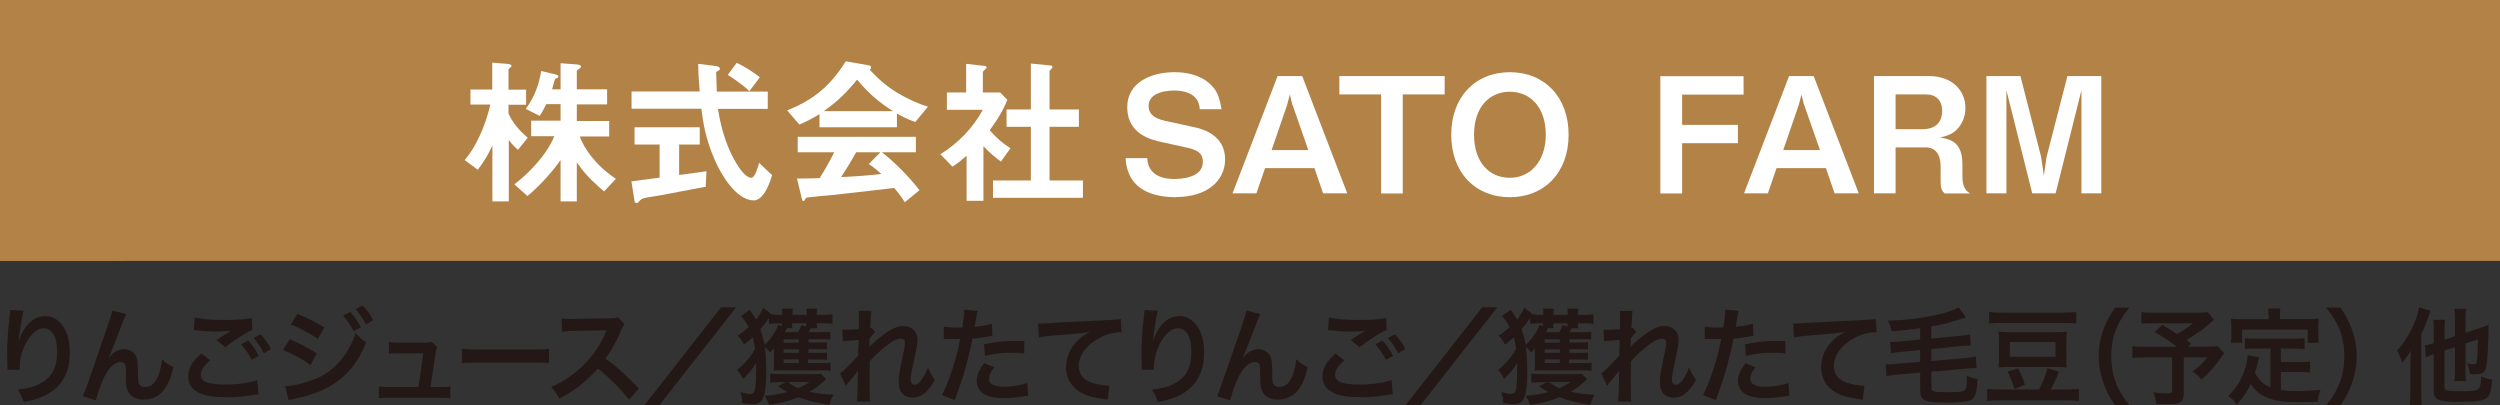 <?xml version="1.0" encoding="UTF-8"?>
<svg xmlns="http://www.w3.org/2000/svg" viewBox="0 0 167.6 27.18">
  <rect x="0" y="0" width="167.6" height="27.18" fill="#333333" stroke="none"/>
  <defs>
    <style>
      .cls-1, .cls-2 {
        fill: #b28247;
      }

      .cls-3 {
        isolation: isolate;
      }

      .cls-4 {
        fill: #231815;
      }

      .cls-5 {
        fill: #fff;
      }

      .cls-2 {
        mix-blend-mode: multiply;
      }
    </style>
  </defs>
  <g class="cls-3">
    <g id="_レイヤー_2" data-name="レイヤー_2">
      <g id="_テキスト_xFF08_B_xFF09_" data-name="テキスト_xFF08_B_xFF09_">
        <g>
          <rect class="cls-1" width="167.6" height="17.49"/>
          <rect class="cls-2" x="0" width="8.29" height="17.49"/>
          <g>
            <path class="cls-4" d="M1.59,20.83c-.08.24-.12.42-.25,1.35-.05.29-.08.53-.09.7h.02s.01-.04.04-.15c.07-.25.25-.59.43-.83.37-.48.8-.71,1.29-.71.46,0,.87.22,1.16.63.34.47.49,1.04.49,1.86,0,1.35-.61,2.36-1.76,2.88-.35.16-.82.3-1.33.39-.14-.4-.21-.55-.4-.83.68-.08,1.08-.18,1.49-.4.79-.41,1.15-1.08,1.15-2.14,0-1.01-.33-1.57-.91-1.57-.26,0-.5.12-.74.37-.53.57-.86,1.43-.86,2.26v.15h-.82s0-.06,0-.08v-.13c0-.2-.02-.72-.02-.86,0-.57.04-1.34.09-1.83l.1-.87c.01-.12.02-.15.02-.24l.86.05Z"/>
            <path class="cls-4" d="M7.31,23.97s.04-.05.13-.15c.22-.25.57-.41.88-.41s.61.16.76.4c.14.22.17.48.17,1.28,0,.5.03.64.15.75.07.06.2.1.36.1.36,0,.65-.26.85-.75.12-.31.22-.75.26-1.11.22.24.33.31.75.53-.29,1.45-.96,2.18-1.99,2.18-.52,0-.9-.21-1.07-.61-.07-.18-.12-.43-.12-.78v-.07c0-.25,0-.42,0-.49,0-.22-.01-.32-.05-.41-.05-.1-.17-.16-.31-.16-.37,0-.75.35-1.08.98-.2.4-.48,1.18-.57,1.6l-.88-.29c.1-.2.16-.37.38-.98q1.56-4.48,1.61-4.76l.92.24c-.1.19-.13.27-.33.8-.39,1.02-.69,1.79-.84,2.12h.01Z"/>
            <path class="cls-4" d="M14.08,24.16c-.43.37-.62.67-.62.97,0,.46.5.65,1.65.65.81,0,1.7-.13,2.14-.3l.08.96c-.12,0-.14,0-.3.03-.82.13-1.25.16-1.84.16-.74,0-1.34-.08-1.7-.23-.59-.24-.87-.62-.87-1.17s.26-1,.88-1.53l.59.46ZM13.05,21.28c.52.13,1.13.17,2.04.17.86,0,1.35-.04,1.8-.13l.03.79c-.41.18-1.25.72-1.82,1.16l-.59-.48c.43-.28.5-.33.67-.43.07-.04.09-.06.18-.11.05-.03.06-.03.15-.08-.3.04-.59.06-1.02.06-.35,0-.91-.04-1.25-.08-.08,0-.13-.01-.16-.01-.01,0-.05,0-.09,0l.06-.83ZM16.64,22.83c.3.33.48.59.71,1.03l-.48.26c-.22-.43-.42-.71-.71-1.04l.48-.25ZM17.69,23.68c-.2-.39-.43-.71-.69-1.02l.46-.25c.31.32.5.59.71.99l-.47.27Z"/>
            <path class="cls-4" d="M19.42,22.74c.63.26,1.3.61,1.81.95l-.42.79c-.45-.36-1.22-.78-1.84-1.02l.46-.72ZM19.11,25.88c.53,0,1.25-.17,1.97-.46,1.25-.45,2.27-1.6,2.76-3.09.26.29.39.41.71.62-.84,2.12-2.28,3.27-4.72,3.76-.29.06-.35.08-.48.12l-.24-.96ZM19.94,21.05c.64.25,1.32.59,1.81.9l-.44.77c-.55-.38-1.32-.8-1.82-.96l.44-.71ZM23.48,20.91c.3.33.48.6.71,1.03l-.48.26c-.22-.43-.42-.71-.71-1.04l.48-.25ZM24.54,21.75c-.2-.38-.43-.71-.69-1.02l.46-.25c.31.32.5.59.71.99l-.47.27Z"/>
            <path class="cls-4" d="M29.56,25.94c.31,0,.44,0,.63-.04v.8c-.18-.02-.34-.03-.63-.03h-3.53c-.3,0-.44,0-.63.03v-.8c.19.04.31.04.63.04h2.01c.12-.62.26-1.61.33-2.25h-1.69c-.33,0-.43,0-.61.03v-.79c.17.03.36.04.63.04h1.72c.24,0,.34-.01.5-.06l.38.34q-.08.22-.16.8c-.1.77-.18,1.27-.29,1.9h.71Z"/>
            <path class="cls-4" d="M30.98,23.38c.3.04.43.05,1.1.05h3.63c.67,0,.8,0,1.1-.05v.97c-.27-.04-.35-.04-1.11-.04h-3.61c-.76,0-.84,0-1.11.04v-.97Z"/>
            <path class="cls-4" d="M42.17,26.78c-.57-.71-1.35-1.5-2.09-2.08-.77.88-1.55,1.5-2.59,2.02-.19-.36-.27-.48-.55-.78.52-.21.85-.4,1.36-.77,1.03-.74,1.84-1.76,2.29-2.85l.08-.18q-.11,0-2.25.04c-.33,0-.51.02-.74.06l-.03-.9c.19.04.32.04.6.04h.16l2.4-.04c.38,0,.44-.01.61-.08l.45.48c-.09.11-.14.2-.22.38-.31.75-.65,1.36-1.06,1.93.43.29.8.59,1.26,1.02q.17.15.99.97l-.65.73Z"/>
            <path class="cls-4" d="M49.35,20.6l-5.16,6.58h-1l5.15-6.58h1.01Z"/>
            <path class="cls-4" d="M54.17,23.65h.82c.25,0,.35,0,.45-.02v.49c-.11-.01-.22-.02-.45-.02h-.82v.24h.97c.2,0,.4,0,.54-.03v.55c-.16-.03-.31-.03-.54-.03h-2.8c-.2,0-.33,0-.48.02.02-.18.02-.27.02-.5v-.99c-.1.11-.13.14-.25.27-.12-.15-.22-.26-.36-.38t.01.08c.06.41.09.94.09,1.55,0,.98-.08,1.56-.26,1.89-.13.22-.31.32-.62.32-.22,0-.38-.01-.73-.07-.01-.29-.04-.46-.12-.73.32.08.5.12.65.12.21,0,.31-.13.35-.47.04-.36.05-.64.05-1.15,0-.02,0-.22,0-.46-.25.43-.5.72-.88,1.07-.12-.26-.22-.41-.4-.6.35-.28.53-.46.82-.82.18-.23.31-.43.39-.59-.03-.27-.09-.56-.15-.78-.17.17-.33.3-.6.49-.12-.25-.23-.41-.42-.6.34-.22.53-.37.74-.57-.17-.32-.35-.59-.52-.74l.59-.42q.06.08.21.3c.06.08.11.16.22.35.18-.22.37-.54.47-.79l.57.44h0c.16.03.32.04.49.04h.23v-.05c0-.17,0-.25-.03-.36h.73c-.02.11-.02.17-.02.36v.05h.95v-.05c0-.2,0-.26-.03-.36h.74c-.02.11-.03.18-.03.36v.05h.39c.26,0,.46-.01.66-.04v.64c-.18-.02-.42-.04-.67-.04h-.38c0,.17,0,.24.03.34h-.44c-.04.08-.09.16-.15.26h.9c.26,0,.43,0,.56-.03v.53c-.15-.02-.28-.03-.55-.03h-.91v.22h.8c.25,0,.34,0,.44-.02v.49c-.12-.01-.21-.02-.44-.02h-.8v.23ZM51.56,21.29c-.26.4-.37.53-.59.78.12.33.22.69.28,1.04.19-.16.39-.38.55-.62.18-.26.33-.55.37-.71l.25.08s0-.07,0-.18h-.22c-.22,0-.44.01-.65.04v-.42ZM55.39,25.42c-.48.43-.71.62-1.11.84.52.12.91.17,1.6.2-.12.2-.16.29-.25.56l-.03.12c-.9-.14-1.57-.31-2.08-.51-.6.25-1.19.4-1.97.51-.08-.26-.12-.34-.29-.61.63-.04.93-.09,1.52-.25-.26-.14-.37-.21-.63-.39l.53-.27h-.41c-.2,0-.44.01-.63.04v-.62c.2.03.37.04.65.04h2.21c.24,0,.39,0,.52-.03l.37.38ZM53.55,22.97v-.22h-1.02v.22h1.02ZM52.53,23.65h1.02v-.23h-1.02v.23ZM52.53,24.09v.24h1.02v-.24h-1.02ZM53.5,22.27c.08-.13.15-.27.22-.47l.33.08c0-.08,0-.1,0-.21h-.95c0,.18,0,.25.02.33h-.37s-.02.04-.14.27h.88ZM52.81,25.61c.29.2.48.32.7.41.35-.15.51-.23.75-.41h-1.45Z"/>
            <path class="cls-4" d="M58.29,23.25c.2-.22.34-.35.83-.73.59-.46,1.02-.66,1.44-.66.57,0,.95.37.95.93,0,.23-.05.53-.17,1.07-.23,1.06-.29,1.35-.29,1.58s.1.35.28.35c.15,0,.33-.14.48-.36.16-.25.31-.55.4-.8.15.37.23.52.46.84-.2.36-.3.5-.48.69-.3.34-.63.5-1.01.5-.22,0-.44-.07-.58-.18-.25-.2-.35-.46-.35-.88s.03-.6.28-1.76c.1-.45.14-.72.14-.88s-.1-.26-.28-.26c-.22,0-.51.13-.84.38-.5.38-.98.82-1.24,1.14-.01.32-.01.51-.01.71q0,.06,0,.83c0,.88,0,.9.03,1.16h-.88q.04-.29.05-1.11t.01-.94h-.01c-.06.11-.14.2-.48.6-.15.17-.24.29-.31.4l-.39-.83c.16-.11.27-.22.44-.4q.64-.65.77-.8c0-.34,0-.41.02-.69,0-.16,0-.18,0-.36-.72.05-.86.06-1.04.1l-.04-.79c.12.01.18.01.28.01.13,0,.5-.02.82-.04q0-.11.01-.27c0-.2,0-.41,0-.57,0-.18,0-.23-.02-.39h.86c-.02.1-.02.11-.03.27,0,.04,0,.13-.02.27,0,.14-.01.2-.03.62,0,0,.03-.01.08-.03l.25.29c-.07.06-.1.08-.2.21t-.1.13s-.04.06-.08.11v.41s-.02.04-.03.13h0Z"/>
            <path class="cls-4" d="M63.29,21.9c.25.04.52.06.91.06.08,0,.16,0,.31,0,.06-.34.13-.88.13-1.07,0-.03,0-.07,0-.13l.9.08q-.05.16-.13.67c-.03.2-.04.24-.07.4.5-.05.82-.1,1.16-.21l.03.81q-.05,0-.22.04c-.35.07-.89.14-1.12.15-.07.43-.25,1.18-.42,1.81-.2.73-.31,1.08-.76,2.32l-.86-.34c.47-.89.99-2.52,1.22-3.77-.05,0-.08,0-.09,0h-.39s-.1,0-.22,0c-.12,0-.22,0-.27,0-.03,0-.07,0-.13,0v-.81ZM66.66,24.62c-.27.35-.35.52-.35.77,0,.36.34.54,1.02.54.5,0,1.15-.11,1.54-.26l.06.86c-.12.01-.18.02-.33.05-.57.08-.86.11-1.27.11-.61,0-1.04-.09-1.37-.28-.29-.18-.48-.51-.48-.86,0-.37.13-.69.5-1.21l.67.28ZM68.69,23.7c-.33-.04-.52-.05-.86-.05-.67,0-1.12.05-1.8.2l-.06-.77c.97-.19,1.29-.22,2.03-.22.18,0,.25,0,.67,0v.83Z"/>
            <path class="cls-4" d="M69.58,21.69c.15,0,.22,0,.26,0q.12,0,1.12-.07c.38-.02,1.51-.08,3.4-.17.56-.03.66-.04.78-.07l.05.9q-.08,0-.14,0c-.41,0-.91.14-1.35.38-.86.46-1.38,1.16-1.38,1.87,0,.55.33.97.91,1.14.33.11.77.18,1.01.18,0,0,.07,0,.14,0l-.12.95c-.08-.02-.12-.03-.23-.04-.75-.1-1.18-.22-1.59-.46-.63-.36-.97-.96-.97-1.69,0-.6.23-1.18.65-1.65.26-.29.5-.47.95-.7-.55.08-.82.11-2.29.22-.46.04-.86.08-1.13.14l-.05-.91Z"/>
            <path class="cls-4" d="M77.63,20.83c-.08.24-.12.42-.25,1.35-.05.29-.08.53-.09.7h.02s.01-.04.04-.15c.07-.25.25-.59.43-.83.37-.48.8-.71,1.29-.71.46,0,.87.22,1.16.63.34.47.49,1.04.49,1.86,0,1.35-.61,2.36-1.76,2.88-.35.16-.82.3-1.33.39-.14-.4-.21-.55-.4-.83.68-.08,1.08-.18,1.49-.4.79-.41,1.15-1.08,1.15-2.14,0-1.01-.33-1.57-.91-1.57-.26,0-.5.12-.74.37-.53.57-.86,1.43-.86,2.26v.15h-.82s0-.06,0-.08v-.13c0-.2-.02-.72-.02-.86,0-.57.04-1.34.09-1.83l.1-.87c.01-.12.02-.15.02-.24l.86.05Z"/>
            <path class="cls-4" d="M83.35,23.97s.04-.05.13-.15c.22-.25.57-.41.88-.41s.61.16.76.4c.14.22.17.48.17,1.28,0,.5.03.64.15.75.07.06.2.1.36.1.36,0,.65-.26.85-.75.12-.31.22-.75.26-1.11.22.24.33.31.75.53-.29,1.45-.96,2.18-1.99,2.18-.52,0-.9-.21-1.07-.61-.07-.18-.12-.43-.12-.78v-.07c0-.25,0-.42,0-.49,0-.22-.01-.32-.05-.41-.05-.1-.17-.16-.31-.16-.37,0-.75.35-1.08.98-.21.4-.48,1.18-.57,1.6l-.88-.29c.1-.2.16-.37.37-.98q1.57-4.48,1.61-4.76l.92.24c-.1.19-.13.27-.33.8-.39,1.02-.69,1.79-.84,2.12h.01Z"/>
            <path class="cls-4" d="M90.12,24.16c-.43.37-.62.67-.62.97,0,.46.5.65,1.65.65.81,0,1.7-.13,2.14-.3l.08.96c-.12,0-.14,0-.3.03-.82.13-1.25.16-1.84.16-.74,0-1.34-.08-1.7-.23-.58-.24-.87-.62-.87-1.17s.27-1,.88-1.53l.59.46ZM89.09,21.28c.52.13,1.13.17,2.04.17.86,0,1.35-.04,1.8-.13l.03.79c-.41.18-1.25.72-1.82,1.16l-.59-.48c.43-.28.5-.33.67-.43.07-.04.09-.06.18-.11.05-.03.06-.03.15-.08-.3.04-.59.06-1.02.06-.35,0-.91-.04-1.25-.08-.08,0-.13-.01-.16-.01-.01,0-.05,0-.09,0l.06-.83ZM92.68,22.83c.3.33.48.59.71,1.03l-.48.26c-.22-.43-.42-.71-.71-1.04l.48-.25ZM93.74,23.68c-.2-.39-.43-.71-.69-1.02l.46-.25c.31.32.5.59.71.99l-.47.27Z"/>
            <path class="cls-4" d="M100.38,20.6l-5.16,6.58h-1l5.15-6.58h1.01Z"/>
            <path class="cls-4" d="M105.19,23.65h.82c.25,0,.35,0,.45-.02v.49c-.11-.01-.22-.02-.45-.02h-.82v.24h.97c.2,0,.4,0,.54-.03v.55c-.16-.03-.31-.03-.54-.03h-2.8c-.2,0-.33,0-.48.02.02-.18.02-.27.02-.5v-.99c-.1.11-.13.14-.25.27-.12-.15-.22-.26-.36-.38t.01.08c.06.41.09.94.09,1.55,0,.98-.08,1.56-.26,1.89-.13.22-.31.32-.62.32-.22,0-.38-.01-.73-.07-.01-.29-.04-.46-.12-.73.32.08.5.12.65.12.21,0,.31-.13.35-.47.04-.36.05-.64.05-1.15,0-.02,0-.22,0-.46-.25.43-.5.72-.88,1.07-.12-.26-.22-.41-.4-.6.35-.28.53-.46.82-.82.18-.23.31-.43.39-.59-.03-.27-.09-.56-.15-.78-.17.17-.33.3-.6.49-.12-.25-.23-.41-.42-.6.34-.22.53-.37.74-.57-.17-.32-.35-.59-.52-.74l.59-.42q.06.08.21.3c.06.08.11.16.22.35.18-.22.37-.54.47-.79l.57.44h0c.16.03.32.04.49.04h.23v-.05c0-.17,0-.25-.03-.36h.73c-.02.11-.02.17-.02.36v.05h.95v-.05c0-.2,0-.26-.03-.36h.74c-.02.11-.03.18-.03.36v.05h.39c.26,0,.46-.01.66-.04v.64c-.18-.02-.42-.04-.67-.04h-.38c0,.17,0,.24.03.34h-.44c-.04.08-.09.16-.15.26h.9c.26,0,.43,0,.56-.03v.53c-.15-.02-.28-.03-.55-.03h-.91v.22h.8c.25,0,.34,0,.44-.02v.49c-.12-.01-.21-.02-.44-.02h-.8v.23ZM102.59,21.29c-.26.4-.37.53-.59.78.12.33.22.69.28,1.04.19-.16.39-.38.55-.62.18-.26.33-.55.37-.71l.25.08s0-.07,0-.18h-.22c-.22,0-.44.01-.65.04v-.42ZM106.41,25.42c-.48.43-.71.62-1.11.84.52.12.91.17,1.6.2-.12.2-.16.29-.25.56l-.03.12c-.9-.14-1.57-.31-2.08-.51-.6.25-1.19.4-1.97.51-.08-.26-.12-.34-.29-.61.63-.04.93-.09,1.52-.25-.26-.14-.37-.21-.63-.39l.53-.27h-.41c-.2,0-.44.01-.63.04v-.62c.2.03.37.04.65.04h2.21c.24,0,.39,0,.52-.03l.37.38ZM104.57,22.97v-.22h-1.02v.22h1.02ZM103.55,23.65h1.02v-.23h-1.02v.23ZM103.55,24.09v.24h1.02v-.24h-1.02ZM104.53,22.27c.08-.13.15-.27.22-.47l.33.08c0-.08,0-.1,0-.21h-.95c0,.18,0,.25.02.33h-.37s-.02.04-.14.27h.88ZM103.83,25.61c.29.2.48.32.7.41.35-.15.51-.23.75-.41h-1.45Z"/>
            <path class="cls-4" d="M109.32,23.25c.2-.22.34-.35.83-.73.59-.46,1.02-.66,1.44-.66.57,0,.95.37.95.93,0,.23-.05.53-.17,1.07-.23,1.06-.29,1.35-.29,1.58s.1.35.28.35c.15,0,.33-.14.48-.36.16-.25.31-.55.4-.8.15.37.23.52.46.84-.21.36-.3.5-.48.69-.3.34-.63.5-1.01.5-.22,0-.44-.07-.58-.18-.25-.2-.35-.46-.35-.88s.03-.6.28-1.76c.1-.45.14-.72.14-.88s-.1-.26-.28-.26c-.22,0-.51.13-.84.38-.5.38-.98.82-1.24,1.14-.01.32-.01.51-.01.71q0,.06,0,.83c0,.88,0,.9.03,1.16h-.88q.04-.29.05-1.11t.01-.94h-.01c-.06.11-.14.2-.48.6-.15.17-.25.29-.31.4l-.39-.83c.16-.11.27-.22.44-.4q.64-.65.77-.8c0-.34,0-.41.02-.69,0-.16,0-.18,0-.36-.72.05-.86.06-1.04.1l-.04-.79c.12.01.18.01.28.01.13,0,.5-.02.82-.04q0-.11.01-.27c0-.2,0-.41,0-.57,0-.18,0-.23-.02-.39h.86c-.02.1-.02.11-.03.27,0,.04,0,.13-.02.27,0,.14-.01.2-.03.62,0,0,.03-.01.08-.03l.25.29c-.07.06-.1.08-.2.21t-.1.13s-.04.06-.08.11v.41s-.02.04-.03.13h0Z"/>
            <path class="cls-4" d="M114.31,21.9c.25.04.52.06.91.06.08,0,.16,0,.31,0,.06-.34.13-.88.13-1.07,0-.03,0-.07,0-.13l.9.08q-.05.16-.13.67c-.03.2-.04.24-.07.4.5-.05.82-.1,1.16-.21l.03.81q-.05,0-.22.04c-.35.07-.89.14-1.12.15-.07.43-.25,1.18-.42,1.81-.2.73-.31,1.08-.76,2.32l-.86-.34c.47-.89.99-2.52,1.22-3.77-.05,0-.08,0-.09,0h-.39s-.1,0-.22,0c-.12,0-.22,0-.27,0-.03,0-.07,0-.13,0v-.81ZM117.69,24.62c-.27.35-.35.52-.35.77,0,.36.34.54,1.02.54.5,0,1.15-.11,1.54-.26l.06.86c-.12.01-.18.02-.33.05-.57.08-.86.11-1.27.11-.61,0-1.04-.09-1.37-.28-.29-.18-.48-.51-.48-.86,0-.37.13-.69.5-1.21l.67.28ZM119.71,23.7c-.33-.04-.52-.05-.86-.05-.67,0-1.12.05-1.8.2l-.06-.77c.97-.19,1.29-.22,2.03-.22.18,0,.25,0,.67,0v.83Z"/>
            <path class="cls-4" d="M120.2,21.69c.15,0,.22,0,.26,0q.12,0,1.12-.07c.38-.02,1.51-.08,3.4-.17.56-.03.66-.04.78-.07l.05.9q-.08,0-.14,0c-.41,0-.91.14-1.35.38-.86.46-1.38,1.16-1.38,1.87,0,.55.33.97.91,1.14.33.11.77.18,1.01.18,0,0,.07,0,.14,0l-.12.95c-.08-.02-.12-.03-.23-.04-.75-.1-1.18-.22-1.59-.46-.63-.36-.97-.96-.97-1.69,0-.6.23-1.18.65-1.65.26-.29.5-.47.95-.7-.55.08-.82.11-2.29.22-.46.04-.86.08-1.13.14l-.05-.91Z"/>
            <path class="cls-4" d="M128.72,22.01c-.62.08-1.15.14-1.89.2-.08-.29-.12-.41-.26-.71,1.95-.06,3.88-.42,4.74-.89l.5.68q-.1.03-.33.09s-.07.02-.15.05c-.67.21-1.2.34-1.86.46v.81l1.82-.18c.46-.04.59-.06.78-.11l.05.76c-.07,0-.1,0-.16,0-.14,0-.39.01-.61.04l-1.87.19v.8l2.2-.19c.42-.04.56-.06.78-.11l.05.78c-.09,0-.14,0-.19,0-.14,0-.36.01-.59.04l-2.25.2v1.07c0,.27.12.3,1.05.3s1.16-.03,1.25-.21c.05-.12.08-.35.08-.73v-.16c.24.11.46.18.71.22-.03.84-.14,1.21-.39,1.38-.22.13-.75.2-1.77.2-.84,0-1.18-.05-1.43-.19-.18-.11-.25-.29-.25-.64v-1.18l-1.48.13c-.37.04-.51.05-.78.1l-.05-.79c.09.01.12.01.17.01.09,0,.42-.02.61-.04l1.53-.14v-.79l-1.18.12c-.46.04-.58.06-.78.11l-.05-.77c.08,0,.12,0,.16,0,.16,0,.39-.01.62-.04l1.23-.12v-.77Z"/>
            <path class="cls-4" d="M136.7,26.11c.26-.48.42-.9.56-1.43l.77.24c-.18.47-.37.88-.54,1.19h1.03c.33,0,.59-.01.85-.04v.81c-.25-.03-.51-.04-.85-.04h-4.43c-.33,0-.59.01-.87.04v-.81c.27.03.53.04.87.04h2.62ZM139.18,21.69c-.25-.03-.52-.04-.86-.04h-4.12c-.33,0-.59.01-.85.04v-.78c.25.04.52.05.86.05h4.1c.36,0,.63-.01.88-.05v.78ZM134.01,22.9c0-.28,0-.45-.03-.67.22.03.42.04.76.04h3.04c.35,0,.56,0,.78-.04-.03.2-.03.37-.03.65v1.09c0,.29,0,.48.03.67-.22-.03-.42-.04-.71-.04h-3.15c-.31,0-.49,0-.72.04.03-.21.03-.39.03-.69v-1.04ZM135.28,24.68c.2.36.33.65.47,1.11l-.7.29c-.11-.38-.25-.74-.46-1.16l.69-.23ZM134.74,23.92h3.06v-.99h-3.06v.99Z"/>
            <path class="cls-4" d="M141.8,27.18c-.38-.56-.55-.87-.74-1.38-.24-.64-.36-1.26-.36-1.93s.11-1.24.35-1.87c.2-.51.36-.82.75-1.38h.95c-.48.62-.67.93-.86,1.39-.24.58-.35,1.17-.35,1.86s.12,1.34.36,1.92c.19.46.38.77.86,1.39h-.95Z"/>
            <path class="cls-4" d="M148.43,21.43c-.46.41-.5.45-.79.67-.42.29-.7.48-1.06.71.15.1.16.1.32.22l-.2.21h1.22c.39,0,.61-.01.76-.03l.43.47s-.16.2-.44.6c-.32.43-.58.71-1.08,1.16-.22-.25-.35-.37-.6-.53.5-.38.68-.56.99-.95h-1.58v2.41c0,.57-.22.73-1.06.73-.22,0-.56,0-.78-.02-.04-.31-.09-.5-.2-.78.41.06.65.07.99.07.22,0,.27-.04.27-.19v-2.22h-1.8c-.38,0-.62.01-.86.04v-.79c.22.03.45.04.89.04h2.1c-.58-.43-.92-.66-1.5-.99l.5-.48c.45.25.6.35,1,.61.35-.19.49-.28,1.08-.72h-2.65c-.44,0-.59,0-.82.03v-.78c.24.04.44.04.84.04h3.03c.3,0,.42,0,.58-.03l.42.51Z"/>
            <path class="cls-4" d="M152.19,23.37h-1c-.3,0-.49,0-.69.04v-.74c.18.03.38.03.69.03h2.61c.32,0,.52,0,.7-.03v.74c-.19-.03-.39-.04-.7-.04h-.89v.9h1.29c.31,0,.48,0,.67-.04v.75c-.2-.03-.37-.04-.67-.04h-1.29v1.21c.33.05.71.07,1.11.07s.86-.02,1.55-.08c-.11.29-.16.48-.19.8-.56.01-.91.02-1.45.02-1.59,0-2.48-.36-3.04-1.21-.22.48-.48.87-.93,1.37-.18-.26-.27-.35-.58-.57.56-.52.95-1.19,1.17-1.98.08-.29.13-.6.14-.76l.75.15c-.03.12-.03.13-.09.41-.03.14-.08.3-.18.63.27.5.55.76,1.04.97v-2.6ZM152.08,21.13c0-.18-.01-.29-.04-.45h.84c-.03.15-.03.26-.03.44v.27h1.84c.27,0,.5,0,.76-.03-.02.16-.03.32-.03.52v.55c0,.2,0,.36.03.55h-.74v-.88h-4.4v.88h-.75c.03-.17.03-.31.03-.55v-.54c0-.18-.01-.36-.03-.52.25.02.48.03.75.03h1.78v-.26Z"/>
            <path class="cls-4" d="M155.94,27.18c.48-.62.67-.93.86-1.39.25-.58.36-1.2.36-1.92s-.11-1.28-.35-1.86c-.2-.46-.39-.78-.87-1.39h.96c.38.55.54.86.74,1.38.24.64.35,1.21.35,1.87s-.12,1.29-.35,1.93c-.2.51-.36.82-.74,1.38h-.96Z"/>
            <path class="cls-4" d="M161.6,24.27q0-.17.02-.77c-.16.29-.33.53-.57.81-.1-.29-.18-.48-.35-.83.5-.51.9-1.17,1.2-1.93.14-.35.23-.69.27-.95l.77.24c-.05.16-.07.2-.14.4-.16.47-.25.71-.48,1.16v3.9c0,.33.01.58.03.85h-.8c.03-.25.04-.48.04-.85v-2.02ZM163.88,23.5v2.45c0,.14.03.18.18.22.17.04.37.06.86.06.77,0,1.06-.03,1.21-.13.07-.05.14-.17.16-.32.02-.13.03-.22.05-.55.3.13.42.16.74.22-.08.8-.17,1.07-.38,1.24-.26.19-.71.25-1.95.25s-1.59-.14-1.59-.7v-2.49c-.06.02-.11.04-.14.04-.2.07-.27.1-.39.16l-.06-.8c.16-.02.36-.07.59-.14v-.83c0-.33,0-.52-.04-.74h.8c-.03.2-.04.38-.04.71v.62l.7-.23v-1.14c0-.28-.01-.46-.04-.7h.79c-.03.22-.04.39-.04.68v.93l.99-.33c.27-.08.42-.15.55-.21,0,.15,0,.2,0,.38-.01.84-.06,1.81-.12,2.26-.07.52-.24.68-.76.68-.13,0-.2,0-.37-.02-.03-.27-.08-.43-.19-.71.18.04.35.06.46.06.15,0,.18-.05.22-.38.03-.27.05-.74.05-1.29l-.83.28v1.82c0,.29,0,.46.04.7h-.79c.03-.22.04-.4.04-.72v-1.56l-.7.23Z"/>
          </g>
          <g>
            <path class="cls-5" d="M34.73,10.05c-.17-.15-.42-.38-.62-.67v4.12h-1.1v-3.75c-.25.55-.5,1-.98,1.63l-.88-.65c.73-.83,1.4-2.29,1.72-3.72h-1.33v-1.01h1.46v-1.8l.98.08c.09.01.31.02.31.13,0,.05-.04.1-.09.13-.04.03-.11.09-.11.12v1.35h1.18v1.01h-1.18v.59c.23.52.63,1.07,1.29,1.62l-.67.83ZM40.49,12.83c-1.03-.89-1.43-1.37-1.82-1.95v2.62h-1.09v-2.77c-.44.63-1.28,1.64-2.22,2.41l-.88-.78c.96-.73,2.17-1.97,2.68-3.23h-1.55v-1.04h1.97v-1.11h-.96c-.24.5-.37.67-.44.79l-.93-.47c.65-.89.91-1.78,1.03-2.54l.92.22c.23.05.23.11.23.14,0,.06-.02.09-.11.12-.02.01-.12.05-.12.08-.09.31-.13.47-.19.67h.57v-1.75l1.08.08c.09.01.29.02.29.14,0,.05-.04.1-.09.12-.17.14-.19.15-.19.2v1.21h2.03v1.01h-2.03v1.11h2.17v1.04h-1.97c.27.75.99,1.88,2.42,2.84l-.8.85Z"/>
            <path class="cls-5" d="M47.31,12.52c-.94.18-3.12.59-3.13.59-.11.02-.64.1-.75.12-.25.04-.4.08-.52.2-.14.16-.15.18-.23.18-.04,0-.13-.02-.14-.12l-.21-1.33c.59-.08.97-.13,1.89-.25v-2.22h-1.68v-1.16h4.37v1.16h-1.38v2.04c.7-.09.93-.12,1.83-.25l-.05,1.02ZM50.52,13.43c-1.16,0-2.19-1.75-2.58-2.66-.67-1.51-.81-2.62-.92-3.48h-4.68v-1.16h4.57c-.07-.86-.1-1.24-.1-1.85l.97.12c.3.03.48.06.48.22,0,.05-.03.09-.12.13-.12.06-.13.11-.13.15.03.65.03.81.04,1.24h3.42v1.16h-3.34c.12.7.37,2.21,1.23,3.64.41.69.76.98,1.01.98s.45-.75.52-1l.87.82c-.09.32-.5,1.7-1.25,1.7ZM50.24,6.11c-.54-.51-1.13-.88-1.45-1.09l.6-.81c.54.26,1.02.56,1.55.97l-.7.93Z"/>
            <path class="cls-5" d="M61.37,8.18c-.55-.18-.92-.39-1.24-.57v.92h-5.19v-.88c-.55.33-.87.5-1.35.7l-.82-.95c1.83-.72,2.95-1.72,3.93-3.29l1.54.27c.09.01.16.06.16.14,0,.07-.04.12-.1.14.53.6,1.14,1.12,1.82,1.54.38.23,1.24.7,2.09.95l-.85,1.03ZM60.66,13.56c-.11-.16-.24-.4-.71-.96-1.48.18-3.9.45-4.21.48-.23.02-1.37.12-1.63.16-.05.01-.09.03-.11.08-.07.13-.1.16-.13.16s-.09-.04-.1-.1l-.34-1.41c.68,0,.98-.01,1.52-.03.27-.43.5-.81.98-1.73h-2.45v-1.04h7.92v1.04h-2.27c.93.73,1.88,1.72,2.51,2.54l-.98.81ZM57.46,5.34c-.78.95-1.35,1.48-2.23,2.11h4.63c-.92-.6-1.55-1.1-2.4-2.11ZM58.24,11l.78-.79h-1.62c-.51.89-.82,1.37-1.01,1.66.9-.04,1.8-.1,2.69-.21-.15-.14-.41-.38-.84-.67Z"/>
            <path class="cls-5" d="M67.1,10.83c-.32-.24-.72-.54-1.17-1.03v3.66h-1.13v-3.02c-.37.32-.59.51-.95.73l-.81-.83c1.19-.73,2.18-1.76,2.85-2.98h-2.41v-1.16h1.29v-1.92l1.25.14c.06.01.12.04.12.1,0,.04-.04.09-.08.11-.15.15-.17.17-.17.21v1.36h1.16l.48.49c-.16.41-.4.97-1.18,2.04.51.58.87.87,1.39,1.21l-.65.91ZM66.57,13.26v-1.16h2.54v-3.6h-1.63v-1.16h1.63v-3.08l1.33.13c.05,0,.12.04.12.1,0,.03-.02.08-.05.11-.09.09-.15.14-.15.18v2.56h1.97v1.16h-1.97v3.6h2.24v1.16h-6.02Z"/>
            <path class="cls-5" d="M78.84,13.22c-1.35,0-3.26-.37-3.38-2.62h1.45c.06,1.26,1.22,1.4,1.8,1.4.37,0,1.93-.04,1.93-1.15,0-.57-.34-.79-1.06-.95l-1.9-.42c-1.01-.23-2.11-.8-2.11-2.29,0-1.69,1.63-2.35,3.17-2.35.66,0,1.65.12,2.37.78.45.41.62.79.78,1.7h-1.46c-.05-1.19-1.31-1.25-1.71-1.25-.26,0-1.72.02-1.72,1.04,0,.45.27.81,1.11.99l2.05.45c.6.13,1.97.59,1.97,2.13,0,1.44-1.21,2.53-3.29,2.53Z"/>
            <path class="cls-5" d="M88.7,12.96l-.58-1.69h-3.31l-.58,1.69h-1.6l3.02-7.86h1.65l3.02,7.86h-1.61ZM86.64,7.03l-.17-.69-.18.69-1.04,3.03h2.46l-1.06-3.03Z"/>
            <path class="cls-5" d="M94.04,6.33v6.64h-1.45v-6.64h-2.8v-1.23h7.06v1.23h-2.8Z"/>
            <path class="cls-5" d="M101.22,13.22c-2.33,0-3.93-1.66-3.93-4.19s1.62-4.19,3.93-4.19,3.94,1.65,3.94,4.19-1.62,4.19-3.94,4.19ZM101.22,6.15c-1.35,0-2.4,1.01-2.4,2.88s1.04,2.89,2.4,2.89,2.41-1.1,2.41-2.89-1-2.88-2.41-2.88Z"/>
            <path class="cls-5" d="M112.77,6.33v2.04h3.74v1.23h-3.74v3.37h-1.46v-7.86h5.58v1.23h-4.13Z"/>
            <path class="cls-5" d="M122.99,12.96l-.58-1.69h-3.31l-.58,1.69h-1.6l3.02-7.86h1.65l3.02,7.86h-1.61ZM120.94,7.03l-.17-.69-.18.69-1.04,3.03h2.46l-1.06-3.03Z"/>
            <path class="cls-5" d="M130.36,12.96c-.16-.15-.26-.27-.26-.84v-.95c0-.56-.17-1.29-1.01-1.29h-2.01v3.08h-1.45v-7.86h3.71c1.46,0,2.42.91,2.42,2.13,0,.52-.17.99-.48,1.35-.3.34-.56.49-1.23.64.76.11,1.51.33,1.51,1.81v.8c0,.79.29.99.51,1.14h-1.69ZM129.14,6.33h-2.06v2.33h1.82c.81,0,1.3-.42,1.3-1.23,0-.71-.42-1.1-1.07-1.1Z"/>
            <path class="cls-5" d="M139.54,12.96v-6.91l-1.73,6.91h-1.57l-1.73-6.91v6.91h-1.34v-7.86h2.28l1.39,5.43.18,1.25.18-1.25,1.4-5.43h2.27v7.86h-1.34Z"/>
          </g>
        </g>
      </g>
    </g>
  </g>
</svg>